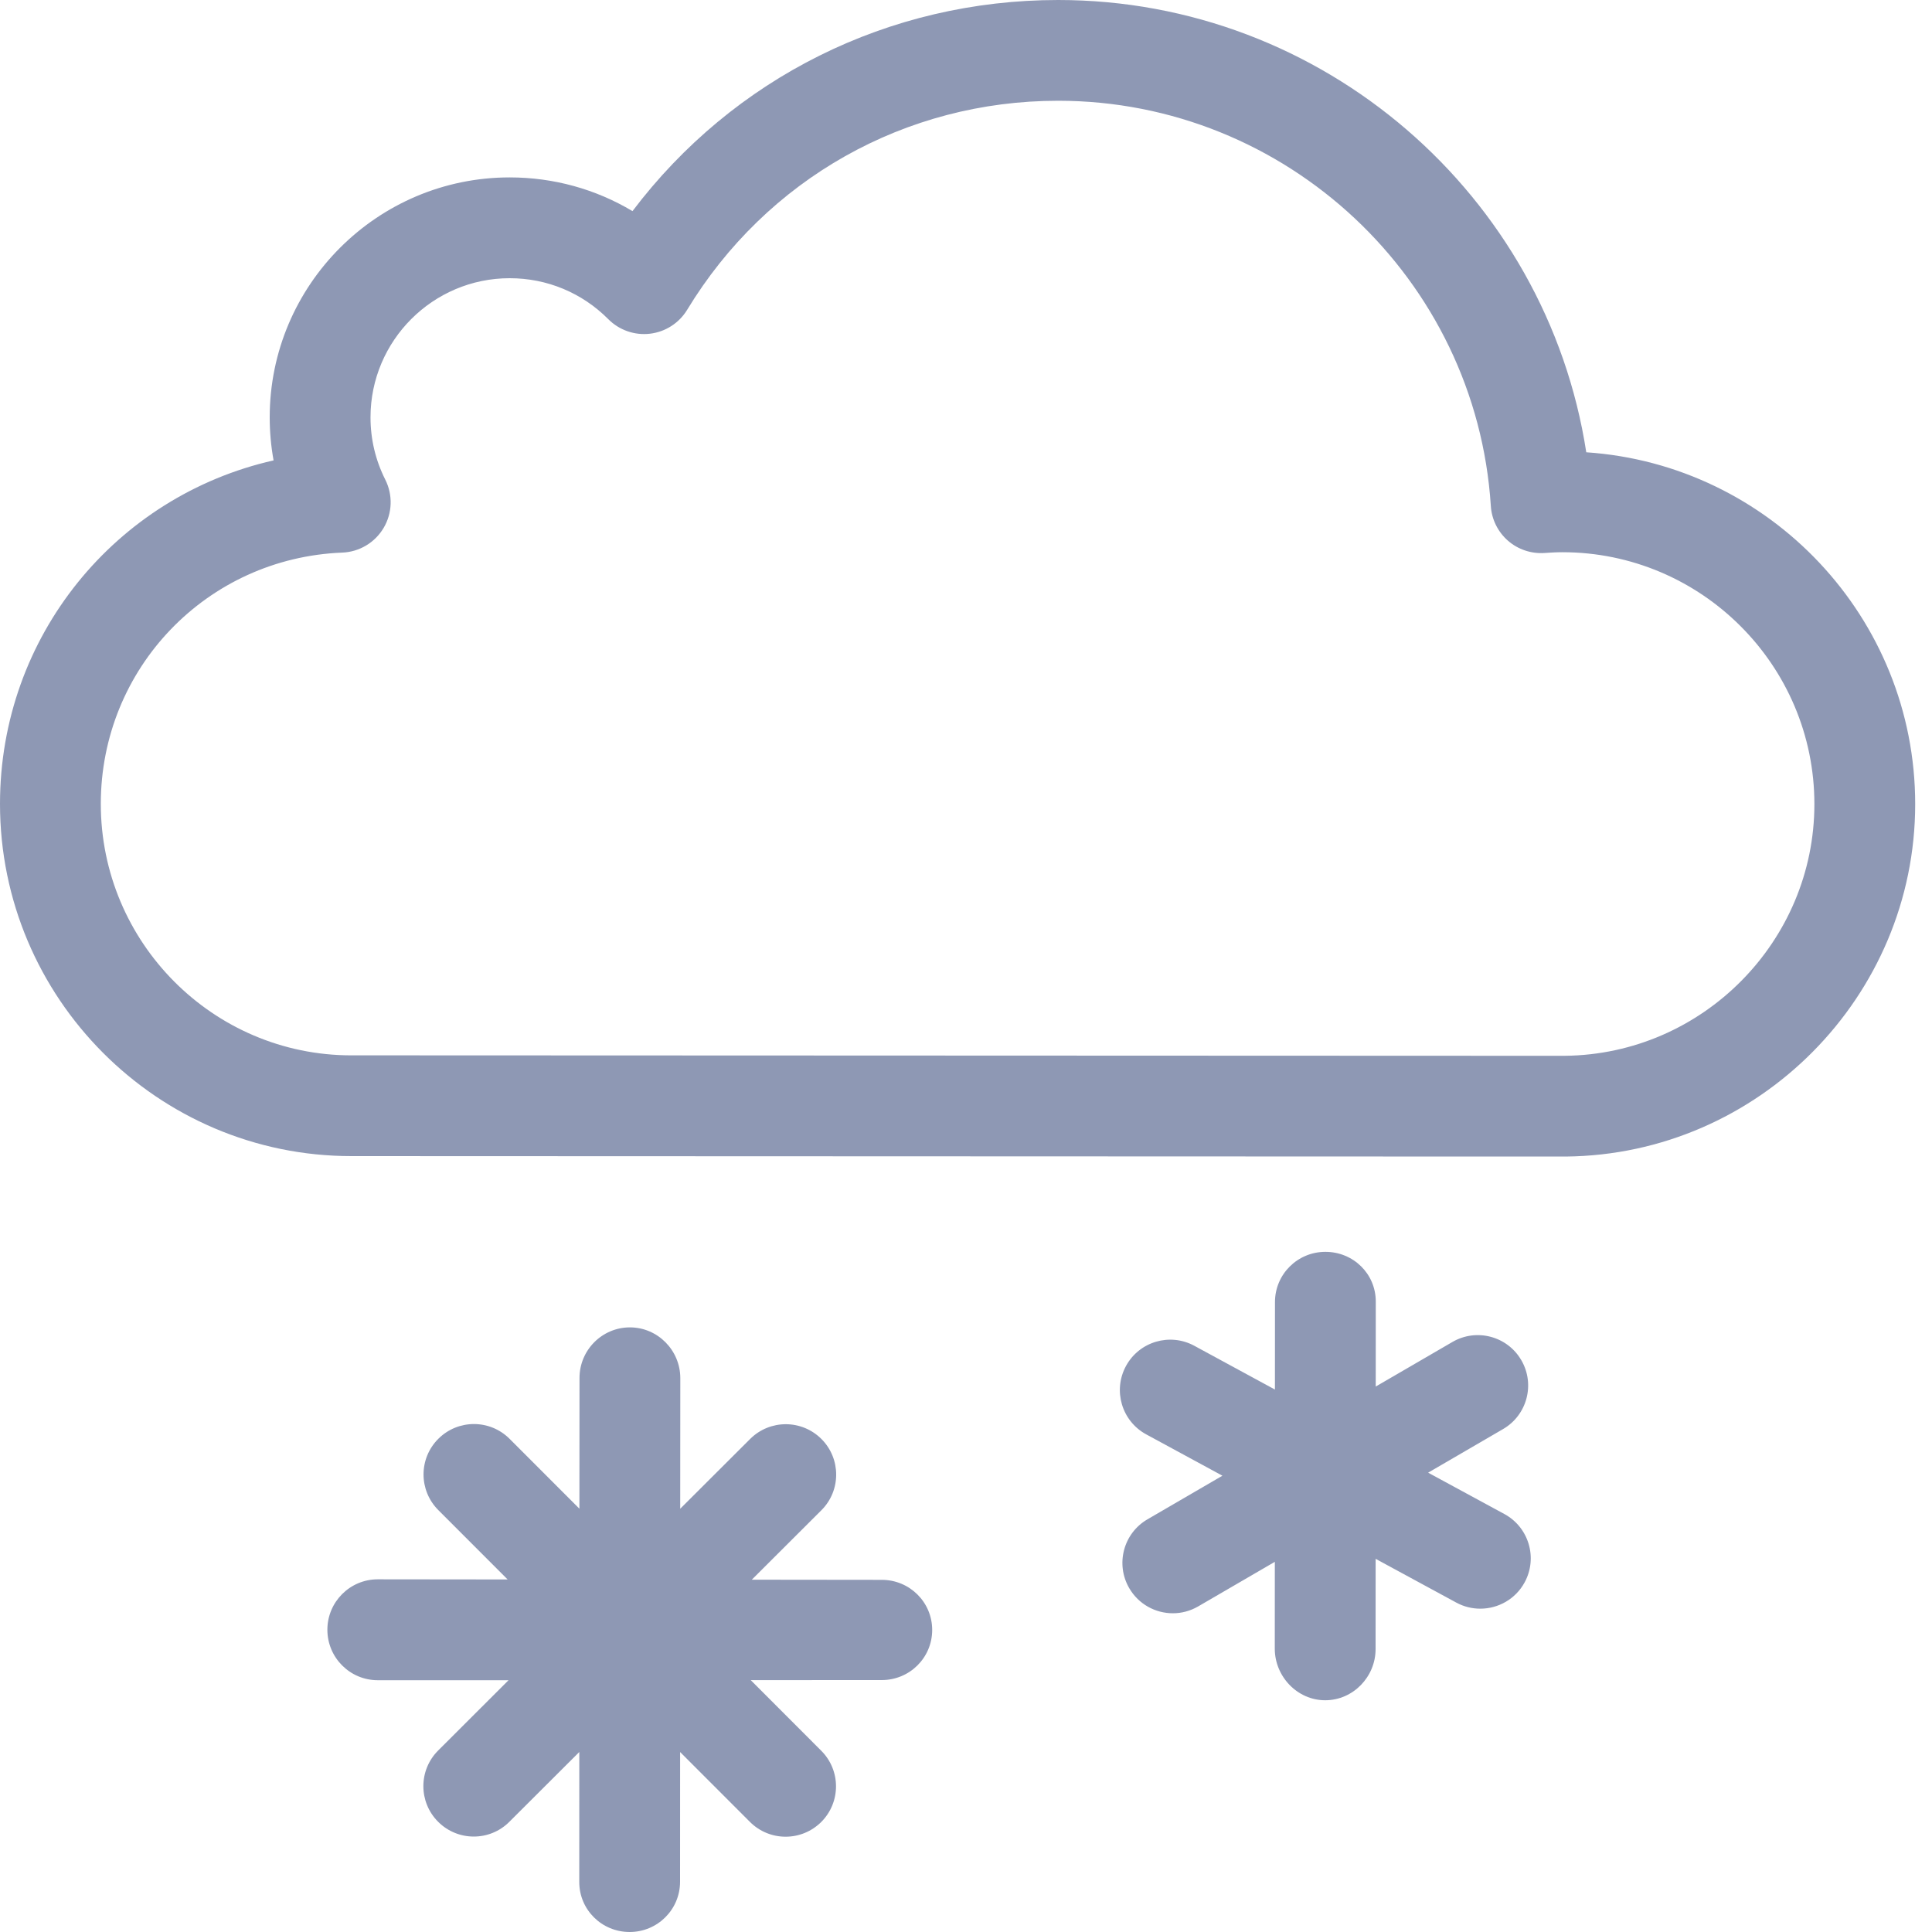 <?xml version="1.0" encoding="UTF-8"?>
<svg width="40px" height="40px" viewBox="0 0 40 40" version="1.1" xmlns="http://www.w3.org/2000/svg" xmlns:xlink="http://www.w3.org/1999/xlink">
    <!-- Generator: Sketch 46.1 (44463) - http://www.bohemiancoding.com/sketch -->
    <title>Shape</title>
    <desc>Created with Sketch.</desc>
    <defs></defs>
    <g id="Symbols" stroke="none" stroke-width="1" fill="none" fill-rule="evenodd">
        <g id="Shape" fill="#8E98B4">
            <path d="M32.408,23.945 L31.304,23.945 L31.304,23.945 L7.275,23.936 C3.263,23.936 0,20.664 0,16.643 C0,13.172 2.399,10.27 5.664,9.532 C5.611,9.24 5.584,8.943 5.584,8.64 C5.584,5.901 7.813,3.673 10.552,3.673 C11.462,3.673 12.334,3.916 13.095,4.371 C15.18,1.614 18.397,0 21.908,0 C27.395,0 32.021,4.04 32.842,9.364 C36.64,9.619 39.652,12.789 39.652,16.648 C39.652,20.633 36.407,23.906 32.419,23.945 C32.415,23.945 32.412,23.945 32.408,23.945 L32.408,23.945 Z M26.394,32.336 L24.807,33.259 C24.641,33.355 24.461,33.401 24.283,33.401 C23.923,33.401 23.574,33.215 23.38,32.882 C23.09,32.384 23.259,31.745 23.757,31.456 L25.309,30.553 L23.731,29.697 C23.225,29.422 23.037,28.789 23.312,28.282 C23.586,27.776 24.22,27.588 24.727,27.863 L26.396,28.769 L26.397,26.958 C26.397,26.382 26.864,25.918 27.441,25.918 L27.441,25.918 C28.017,25.918 28.484,26.371 28.484,26.947 L28.483,28.707 L30.071,27.784 C30.569,27.494 31.208,27.663 31.497,28.161 C31.787,28.659 31.618,29.297 31.12,29.587 L29.568,30.49 L31.146,31.346 C31.653,31.621 31.841,32.254 31.566,32.761 C31.377,33.109 31.018,33.306 30.648,33.306 C30.48,33.306 30.309,33.266 30.151,33.18 L28.481,32.274 L28.48,34.143 C28.48,34.718 28.013,35.202 27.437,35.202 L27.436,35.202 C26.86,35.202 26.393,34.71 26.393,34.134 L26.394,32.336 Z M11.994,36.273 L10.546,37.718 C10.343,37.922 10.076,38.024 9.809,38.024 C9.542,38.024 9.275,37.922 9.071,37.718 C8.663,37.31 8.664,36.65 9.071,36.243 L10.529,34.787 L7.821,34.787 C7.244,34.787 6.778,34.318 6.778,33.742 C6.778,33.166 7.245,32.698 7.821,32.698 L7.822,32.698 L10.51,32.701 L9.074,31.264 C8.667,30.856 8.667,30.196 9.075,29.789 C9.483,29.381 10.143,29.382 10.55,29.789 L11.996,31.236 L11.998,28.529 C11.998,27.953 12.465,27.482 13.041,27.482 L13.042,27.482 C13.618,27.482 14.085,27.957 14.085,28.533 L14.083,31.237 L15.531,29.792 C15.939,29.385 16.599,29.385 17.007,29.793 C17.414,30.2 17.414,30.861 17.006,31.268 L15.565,32.706 L18.257,32.709 C18.833,32.709 19.3,33.171 19.3,33.747 C19.299,34.323 18.832,34.784 18.256,34.784 L18.256,34.784 L15.543,34.785 L17.003,36.247 C17.411,36.654 17.41,37.315 17.003,37.722 C16.799,37.925 16.532,38.027 16.265,38.027 C15.998,38.027 15.731,37.925 15.527,37.721 L14.081,36.274 L14.08,38.961 C14.079,39.537 13.612,40 13.036,40 L13.036,40 C12.459,40 11.992,39.539 11.993,38.963 L11.994,36.273 Z M31.305,21.859 L8.348,21.85 L7.275,21.85 C4.414,21.85 2.087,19.514 2.087,16.643 C2.087,13.837 4.283,11.552 7.086,11.441 C7.44,11.427 7.763,11.234 7.943,10.929 C8.124,10.623 8.136,10.247 7.977,9.931 C7.774,9.527 7.671,9.093 7.671,8.64 C7.671,7.052 8.964,5.76 10.552,5.76 C11.325,5.76 12.05,6.061 12.595,6.609 C12.821,6.836 13.14,6.947 13.458,6.909 C13.777,6.871 14.061,6.688 14.227,6.414 C15.871,3.704 18.743,2.086 21.908,2.086 C26.629,2.086 30.564,5.771 30.866,10.475 C30.883,10.752 31.011,11.011 31.22,11.194 C31.429,11.377 31.704,11.468 31.979,11.449 C32.092,11.441 32.223,11.433 32.346,11.433 C35.224,11.433 37.565,13.773 37.565,16.648 C37.565,19.492 35.25,21.828 32.404,21.859 L31.305,21.859 Z"></path>
        </g>
    </g>
</svg>